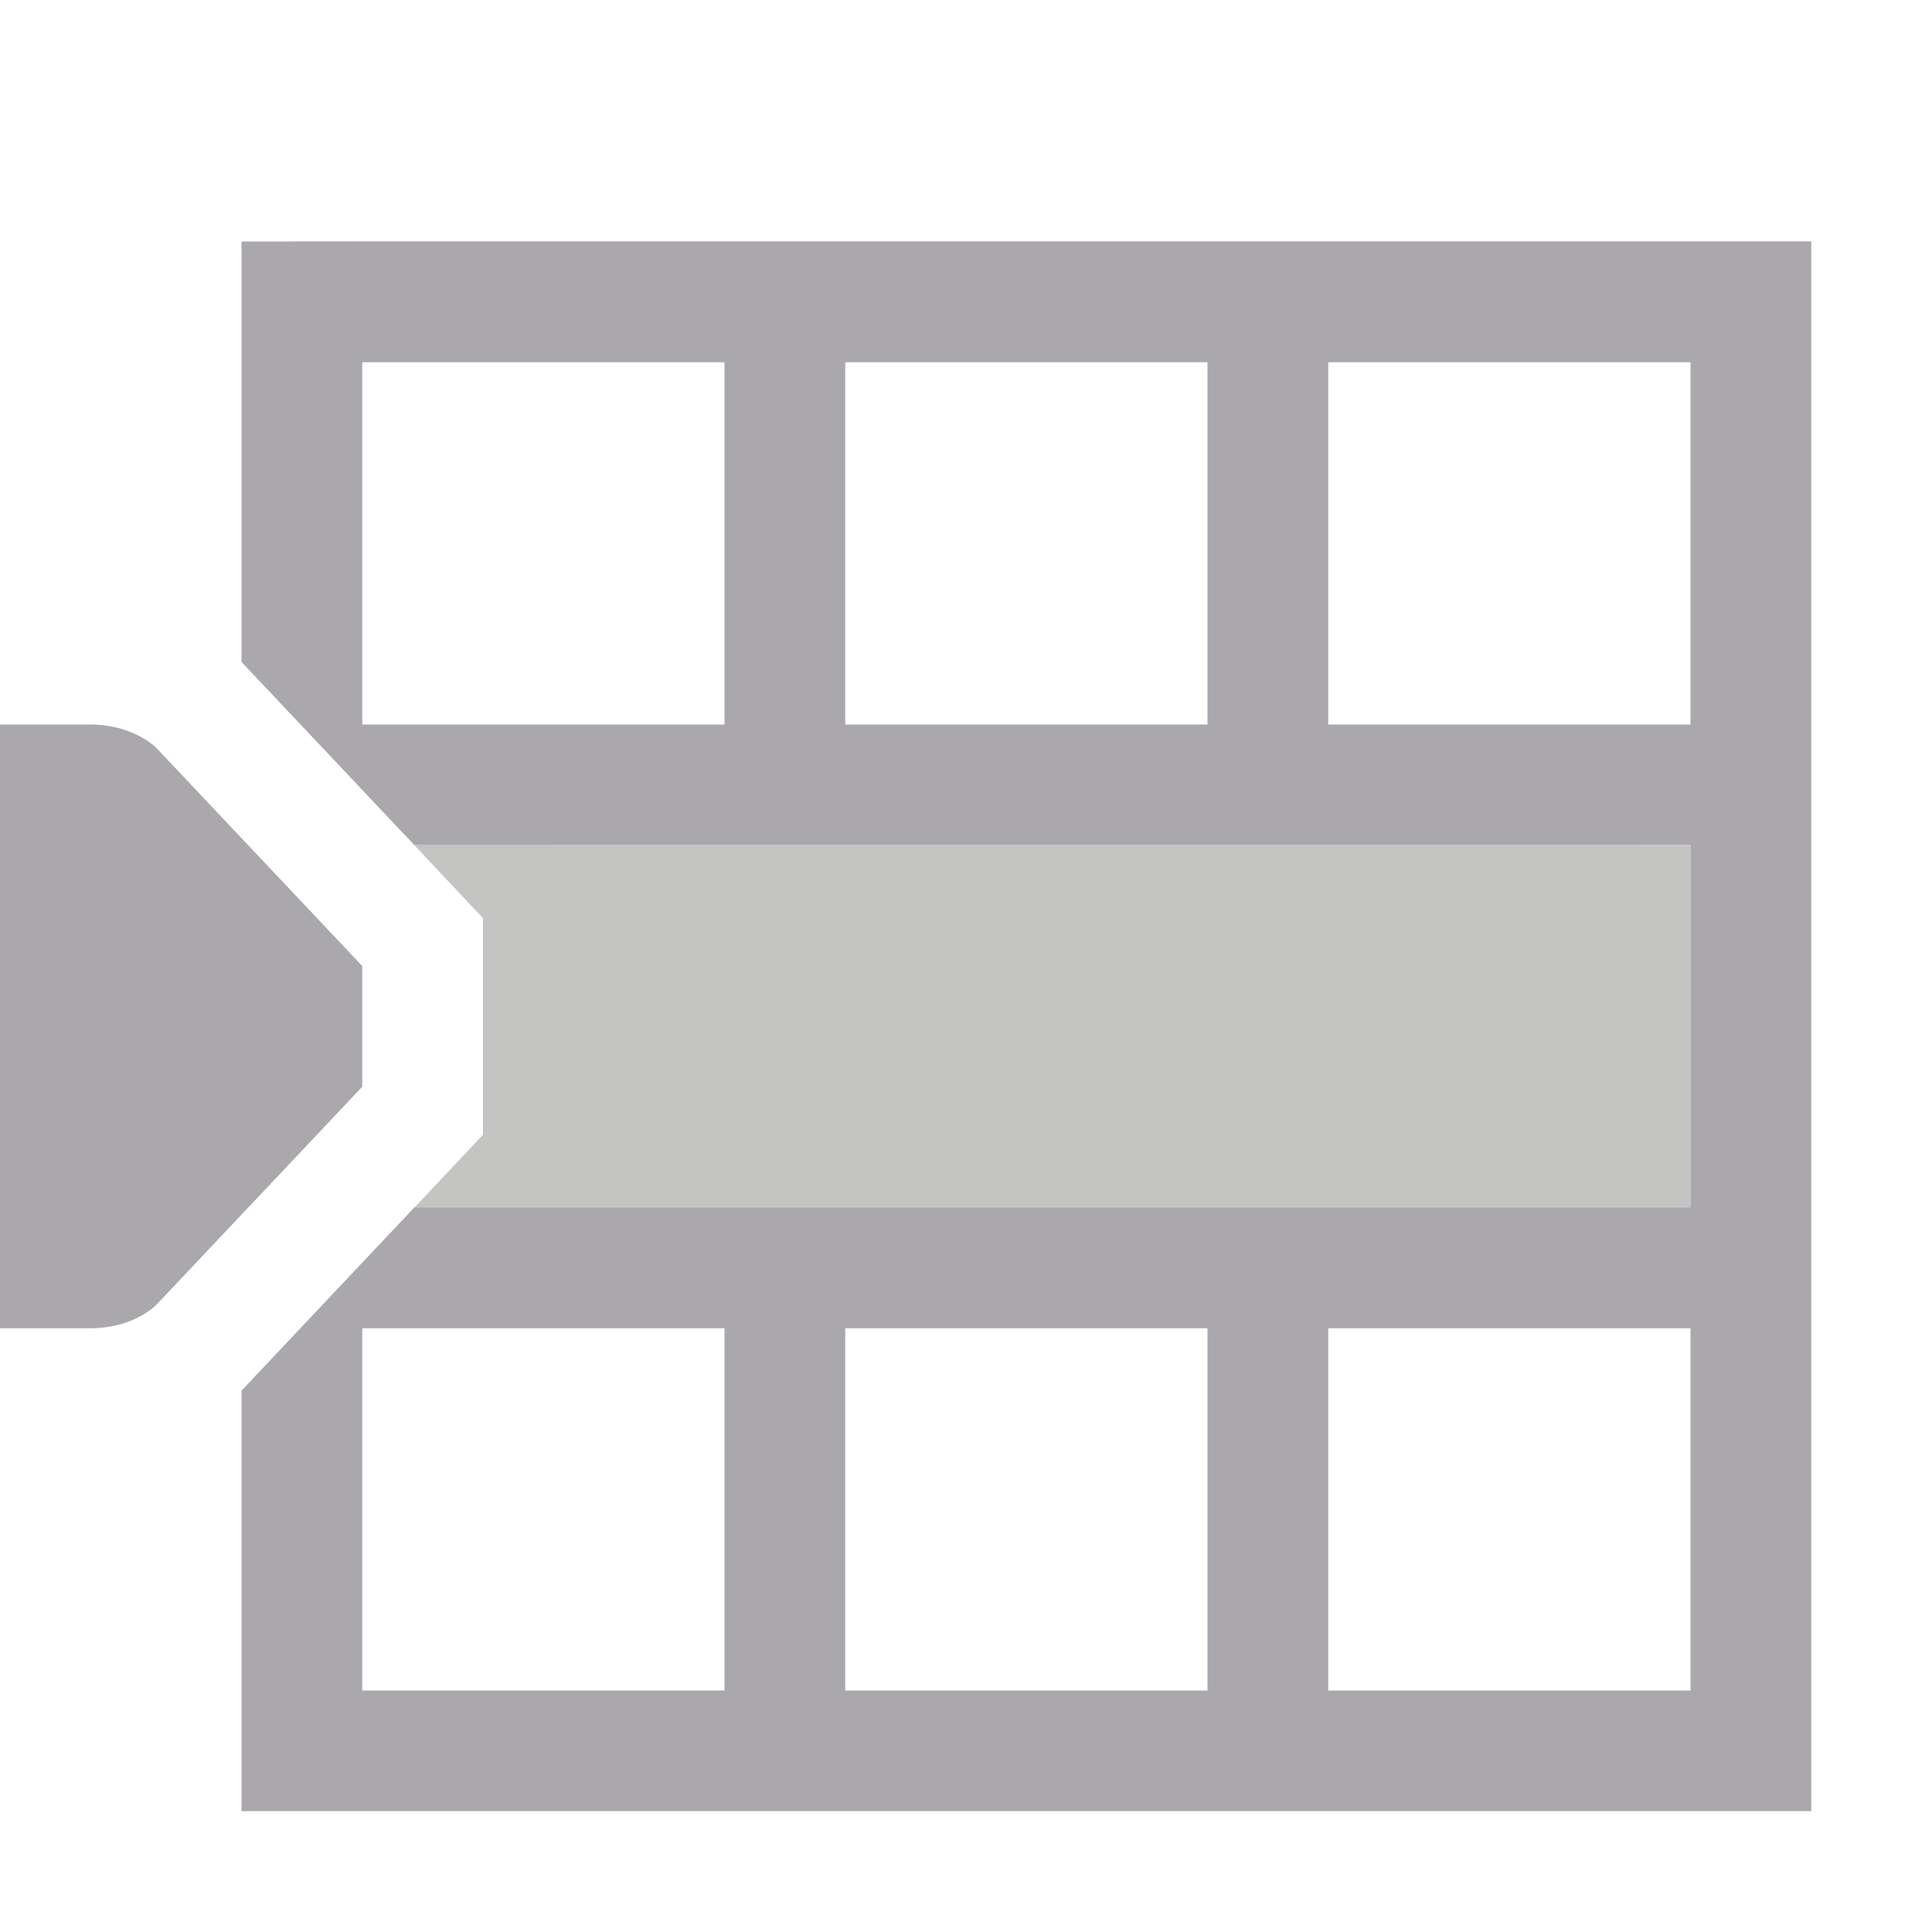 <svg viewBox="0 0 16 16" xmlns="http://www.w3.org/2000/svg"><path d="m3.432 7 .568.604v1.793l-.568.604h10.568v-3z" fill="#565653" fill-opacity=".35"/><path d="m2 2v3.482l1.257 1.332.175.185h10.568v3h-3-1-6.568l-1.432 1.518v2.482 1h8 1 4v-1-12h-12zm1 1h3v3h-3zm4 0h3v3h-3zm4 0h3v3h-3zm-11 3v5h.75c.199 0 .398-.062.539-.188l1.711-1.812v-1l-1.711-1.812c-.141-.125-.34-.187-.539-.188zm3 5h3v3h-3zm4 0h3v3h-3zm4 0h3v3h-3z" fill="#aaa8ac"/></svg>